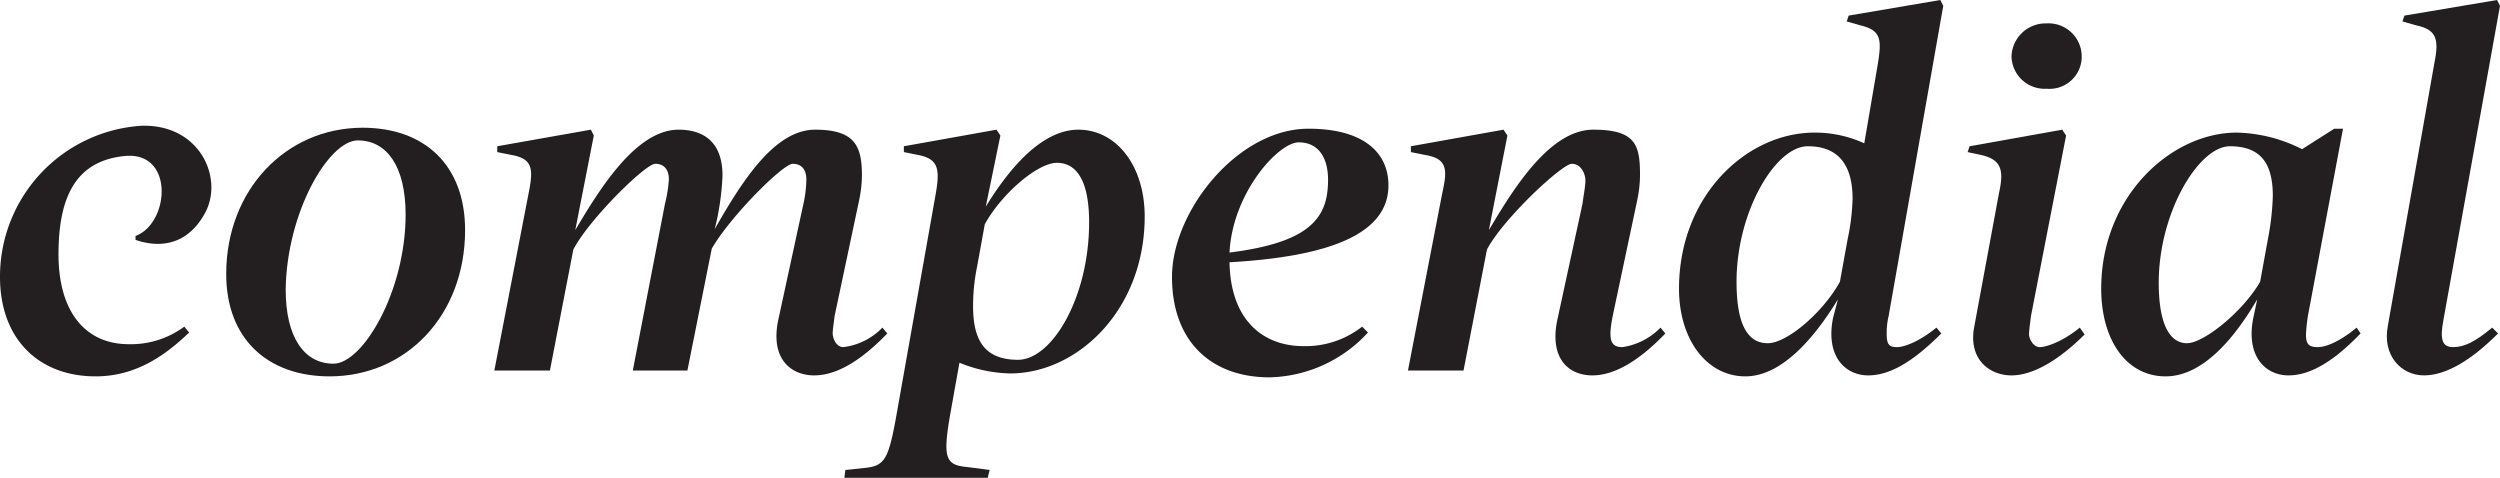 <svg id="logo" xmlns="http://www.w3.org/2000/svg" width="256.4" height="49" viewBox="0 0 256.4 49"><title>logo</title><path d="M0,28.4A15.5,15.5,0,0,1,14.5,12.9c6-.2,8.5,5.4,6.5,9s-5.1,3.4-7.1,2.7v-.4c3.5-1.3,4-8.7-1.1-8.2S6,20.3,6,26.1s2.7,9.2,7.2,9.2a9.2,9.2,0,0,0,5.7-1.8l.5.6c-2.6,2.5-5.6,4.5-9.6,4.5C4,38.6,0,34.8,0,28.4Z" fill="#231f20"/><path d="M23.2,28.1c0-8.6,6.1-15,14-15,6.3,0,10.5,3.8,10.5,10.5,0,8.7-6,15-13.9,15C27.5,38.6,23.2,34.8,23.2,28.1ZM41.6,22c0-4.9-1.9-7.6-4.9-7.6s-7.3,7.4-7.4,15.3c0,4.9,1.9,7.6,4.9,7.6S41.6,29.9,41.6,22Z" fill="#231f20"/><path d="M79.8,32.9l2.6-12a12.1,12.1,0,0,0,.3-2.5c0-.9-.4-1.6-1.4-1.6s-6.4,5.4-8.3,8.7L70.5,38H64.9l3.3-17.1a14.1,14.1,0,0,0,.4-2.5c0-.9-.4-1.6-1.4-1.6s-6.8,5.7-8.4,8.8L56.4,38H50.7l3.5-18.1c.5-2.5.5-3.6-1.7-4L51,15.6V15l9.6-1.7.3.6-1.9,9.7c2.6-4.4,6.3-10.3,10.6-10.3,2.6,0,4.5,1.3,4.5,4.7a26.8,26.8,0,0,1-.8,5.5c2.9-5.1,6.2-10.2,10.3-10.2S88.4,15,88.4,18a13,13,0,0,1-.3,2.6L85.6,32.4c-.1.8-.2,1.4-.2,1.8s.3,1.4,1.1,1.4a6.7,6.7,0,0,0,4-2l.5.6c-2.7,2.8-5.2,4.3-7.5,4.3S79,36.9,79.8,32.9Z" fill="#231f20"/><path d="M86.7,48.2l1.9-.2c2.1-.2,2.5-.8,3.3-5.2L96,19.7c.4-2.4.2-3.4-1.8-3.8l-1.5-.3V15l9.5-1.7.4.6-1.5,7.3c2.2-3.6,5.6-7.9,9.5-7.9s6.8,3.7,6.8,8.9c0,9.6-6.9,16.1-13.8,16.1a14.4,14.4,0,0,1-5.2-1.1l-1,5.6c-.7,4.2-.4,4.9,1.8,5.1l2.3.3-.2.8H86.6Zm25-25.4c0-4.3-1.3-6.1-3.3-6.1s-5.7,3.2-7.4,6.3l-.8,4.4a20,20,0,0,0-.4,4c0,3.4,1.1,5.5,4.6,5.5S111.7,30.5,111.7,22.8Z" fill="#231f20"/><path d="M133.7,35.5a9.4,9.4,0,0,0,6-2l.6.6a14.1,14.1,0,0,1-10.1,4.6c-5.9,0-10-3.6-10-10.3s6.7-15.2,14-15.2c5.7,0,8.2,2.5,8.2,5.8,0,4.9-5.8,7.3-16.3,7.9C126.2,32.8,129.5,35.5,133.7,35.5Zm2.5-16.7c.1-2.5-.9-4.2-3-4.2s-6.8,5.2-7.1,11.3C134.1,24.9,136.1,22.5,136.2,18.8Z" fill="#231f20"/><path d="M159.7,32.9l2.6-12c.1-.8.3-1.8.3-2.4s-.4-1.7-1.4-1.7-7.1,5.7-8.7,8.8L150.1,38h-5.7l3.5-18.1c.5-2.3.7-3.6-1.7-4l-1.5-.3V15l9.5-1.7.4.6-1.9,9.7c2.6-4.4,6.3-10.3,10.7-10.3s4.8,1.6,4.8,4.7a13,13,0,0,1-.3,2.6l-2.5,11.8c-.5,2.5-.2,3.2,1,3.2a6.8,6.8,0,0,0,3.9-2l.5.6c-2.7,2.8-5.2,4.3-7.5,4.3S158.9,36.9,159.7,32.9Z" fill="#231f20"/><path d="M172.2,29.6c0-9.5,6.9-16,13.9-16a12.1,12.1,0,0,1,5.1,1.1l1.4-8.2c.4-2.5.3-3.4-1.8-3.9l-1.4-.4.2-.6L199,0l.3.6-5.6,31.8a7.6,7.6,0,0,0-.2,1.9c0,1.2.4,1.3,1.1,1.3s2.3-.6,4-2l.5.6c-2.8,2.8-5.2,4.3-7.5,4.3s-4.4-1.9-3.6-5.9l.5-1.9c-2.2,3.6-5.6,7.9-9.5,7.9S172.2,34.9,172.2,29.6Zm16.5-.7.8-4.4a22.7,22.7,0,0,0,.5-4.1c0-3.3-1.3-5.4-4.6-5.4s-7.3,6.7-7.3,13.9c0,4.5,1.2,6.3,3.2,6.3S187,32,188.7,28.9Z" fill="#231f20"/><path d="M202.5,33.4,205,19.9c.5-2.3.4-3.5-1.8-4l-1.4-.3.2-.6,9.5-1.7.4.6-3.6,18.5c-.1.8-.2,1.5-.2,1.9s.4,1.3,1.1,1.3,2.4-.6,4.1-2l.5.7c-2.5,2.5-5.2,4.2-7.5,4.2S201.8,36.8,202.5,33.4Zm3.8-27.6a3.5,3.5,0,0,1,3.6-3.4,3.4,3.4,0,0,1,3.6,3.4,3.3,3.3,0,0,1-3.6,3.3A3.4,3.4,0,0,1,206.3,5.8Z" fill="#231f20"/><path d="M215.5,29.6c0-9.5,7.2-16,13.9-16a15.5,15.5,0,0,1,6.7,1.7l3.3-2.1h.9l-3.6,19.2a17.6,17.6,0,0,0-.2,1.9c0,1,.3,1.3,1.2,1.3s2.3-.6,4-2l.4.6c-2.7,2.8-5.1,4.3-7.4,4.3s-4.4-1.9-3.6-5.9l.4-1.9c-2.1,3.6-5.4,7.9-9.4,7.9S215.5,34.9,215.5,29.6Zm16.3-.7.8-4.4a26.9,26.9,0,0,0,.5-4.4c0-3.3-1.2-5.1-4.4-5.1s-7.3,6.8-7.3,14c0,4.4,1.2,6.2,2.9,6.2S230,32,231.8,28.9Z" fill="#231f20"/><path d="M244.9,33.4l4.8-27.1c.5-2.5,0-3.3-1.9-3.7l-1.4-.4.2-.6L256.1,0l.3.6-5.8,32.2c-.4,2.1-.1,2.8,1,2.8s2.2-.5,4-2l.6.6c-2.7,2.7-5.3,4.3-7.6,4.3S244.3,36.5,244.9,33.4Z" fill="#231f20"/></svg>